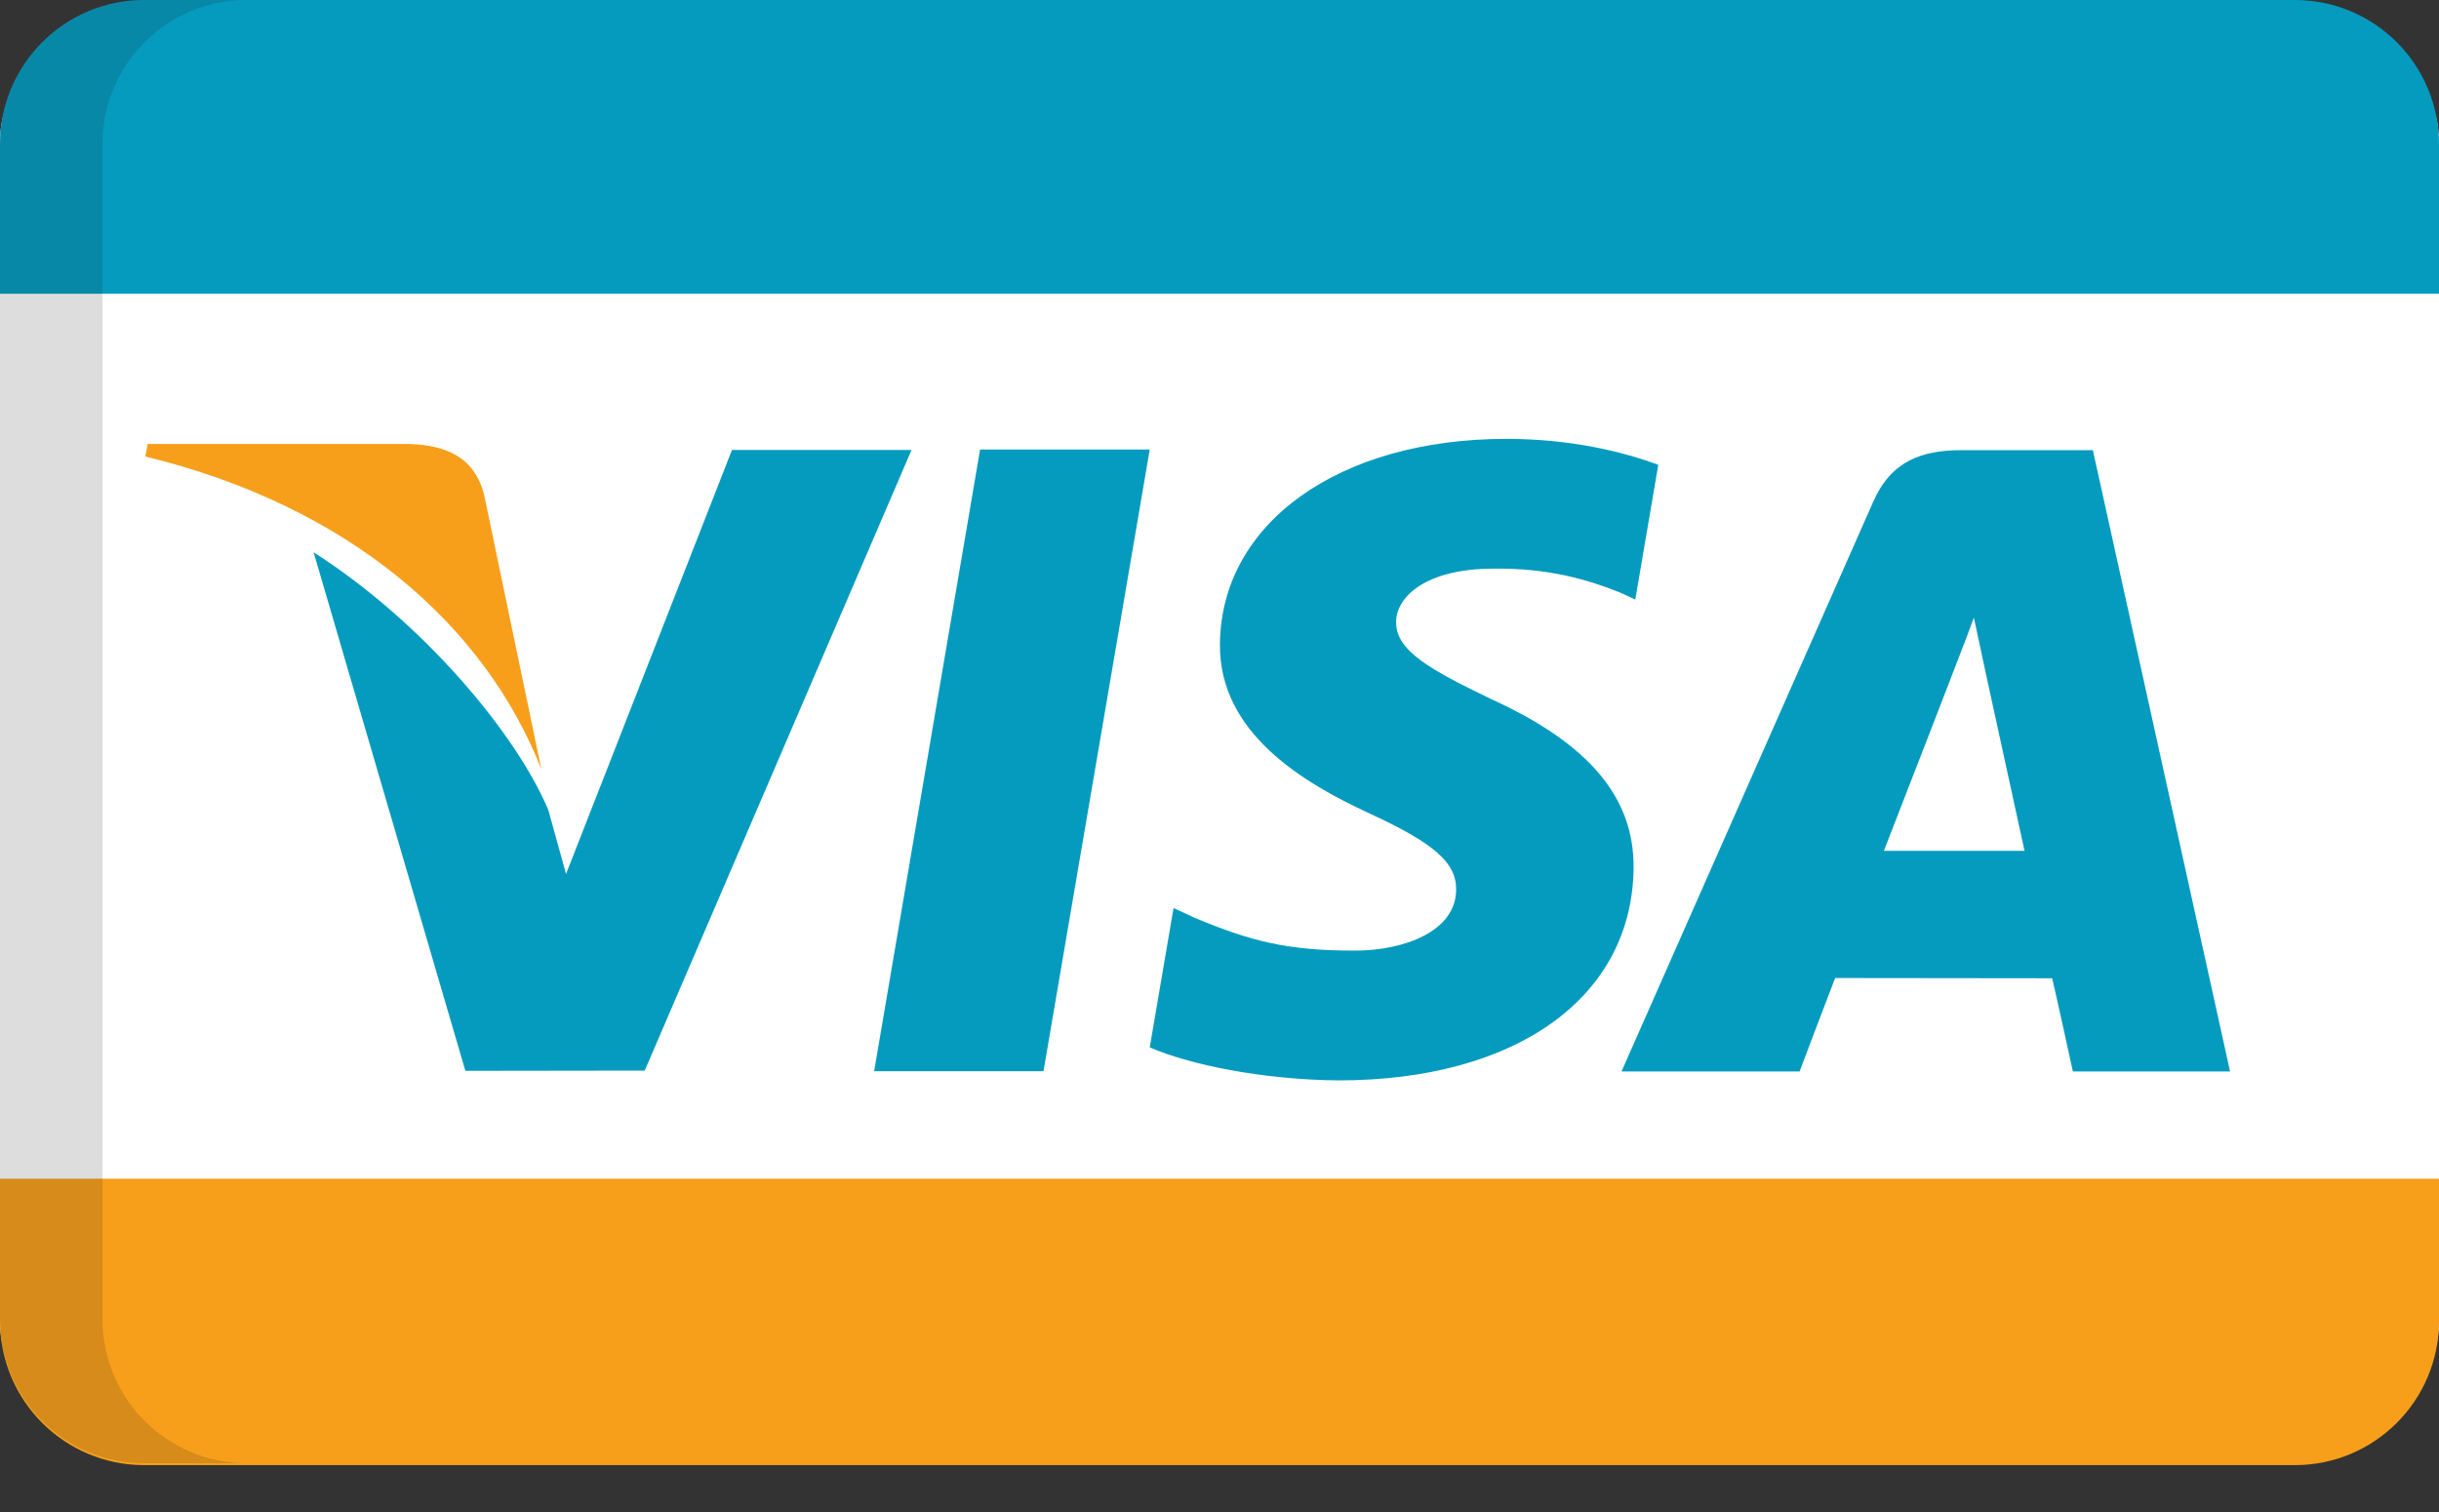 <svg width="50" height="31" viewBox="0 0 50 31" fill="none" xmlns="http://www.w3.org/2000/svg">
<rect x="0" y="0" width="50" height="31" fill="#333333" stroke="none"/>
<path d="M50 27.083C50 28.503 48.677 29.655 47.044 29.655H2.956C1.323 29.655 0 28.503 0 27.083L0 2.916C0 1.496 1.323 0.345 2.956 0.345H47.044C48.677 0.345 50 1.496 50 2.916V27.083Z" fill="white"/>
<path d="M11.098 15.773L9.924 10.141C9.723 9.365 9.139 9.134 8.41 9.103H3.027L2.979 9.36C7.171 10.377 9.945 12.828 11.098 15.773Z" fill="#F79F1A"/>
<path d="M23.57 9.216H20.092L17.92 21.963H21.392L23.57 9.216Z" fill="#059BBF"/>
<path d="M13.217 21.95L18.687 9.225H15.006L11.604 17.919L11.241 16.607C10.574 15.027 8.667 12.754 6.429 11.323L9.54 21.955L13.217 21.95Z" fill="#059BBF"/>
<path d="M33.489 17.796C33.502 16.349 32.573 15.245 30.571 14.334C29.354 13.745 28.612 13.352 28.621 12.754C28.621 12.226 29.249 11.659 30.61 11.659C31.749 11.642 32.569 11.891 33.21 12.148L33.524 12.292L33.995 9.531C33.306 9.273 32.228 8.998 30.881 8.998C27.448 8.998 25.031 10.726 25.009 13.204C24.987 15.036 26.737 16.057 28.054 16.668C29.406 17.29 29.86 17.688 29.851 18.247C29.843 19.101 28.773 19.49 27.775 19.49C26.383 19.49 25.646 19.298 24.502 18.822L24.058 18.617L23.57 21.474C24.381 21.828 25.881 22.138 27.439 22.151C31.09 22.151 33.463 20.445 33.489 17.796Z" fill="#059BBF"/>
<path d="M37.621 20.052C38.018 20.052 41.564 20.057 42.07 20.057C42.175 20.501 42.494 21.968 42.494 21.968H45.717L42.904 9.229H40.221C39.387 9.229 38.768 9.456 38.402 10.285L33.241 21.968H36.892C36.892 21.968 37.485 20.397 37.621 20.052ZM40.002 13.88C39.985 13.915 40.291 13.143 40.465 12.663L40.7 13.762C40.7 13.762 41.364 16.807 41.503 17.444H38.62C38.908 16.711 40.002 13.88 40.002 13.88Z" fill="#059BBF"/>
<path d="M47.044 0H2.956C1.323 0 0 1.323 0 2.956V6.023H50V2.956C50 1.323 48.677 0 47.044 0Z" fill="#059BBF"/>
<path d="M47.044 30.039H2.956C1.323 30.039 0 28.716 0 27.084V24.167H50V27.084C50 28.716 48.677 30.039 47.044 30.039Z" fill="#F79F1A"/>
<path opacity="0.15" d="M2.101 27.044L2.101 2.956C2.101 1.323 3.425 0 5.057 0H2.956C1.323 0 8.14595e-05 1.323 8.14595e-05 2.956L0 27.044C0 28.677 1.323 30 2.956 30H5.057C3.425 30 2.101 28.677 2.101 27.044Z" fill="#202121"/>
</svg>
